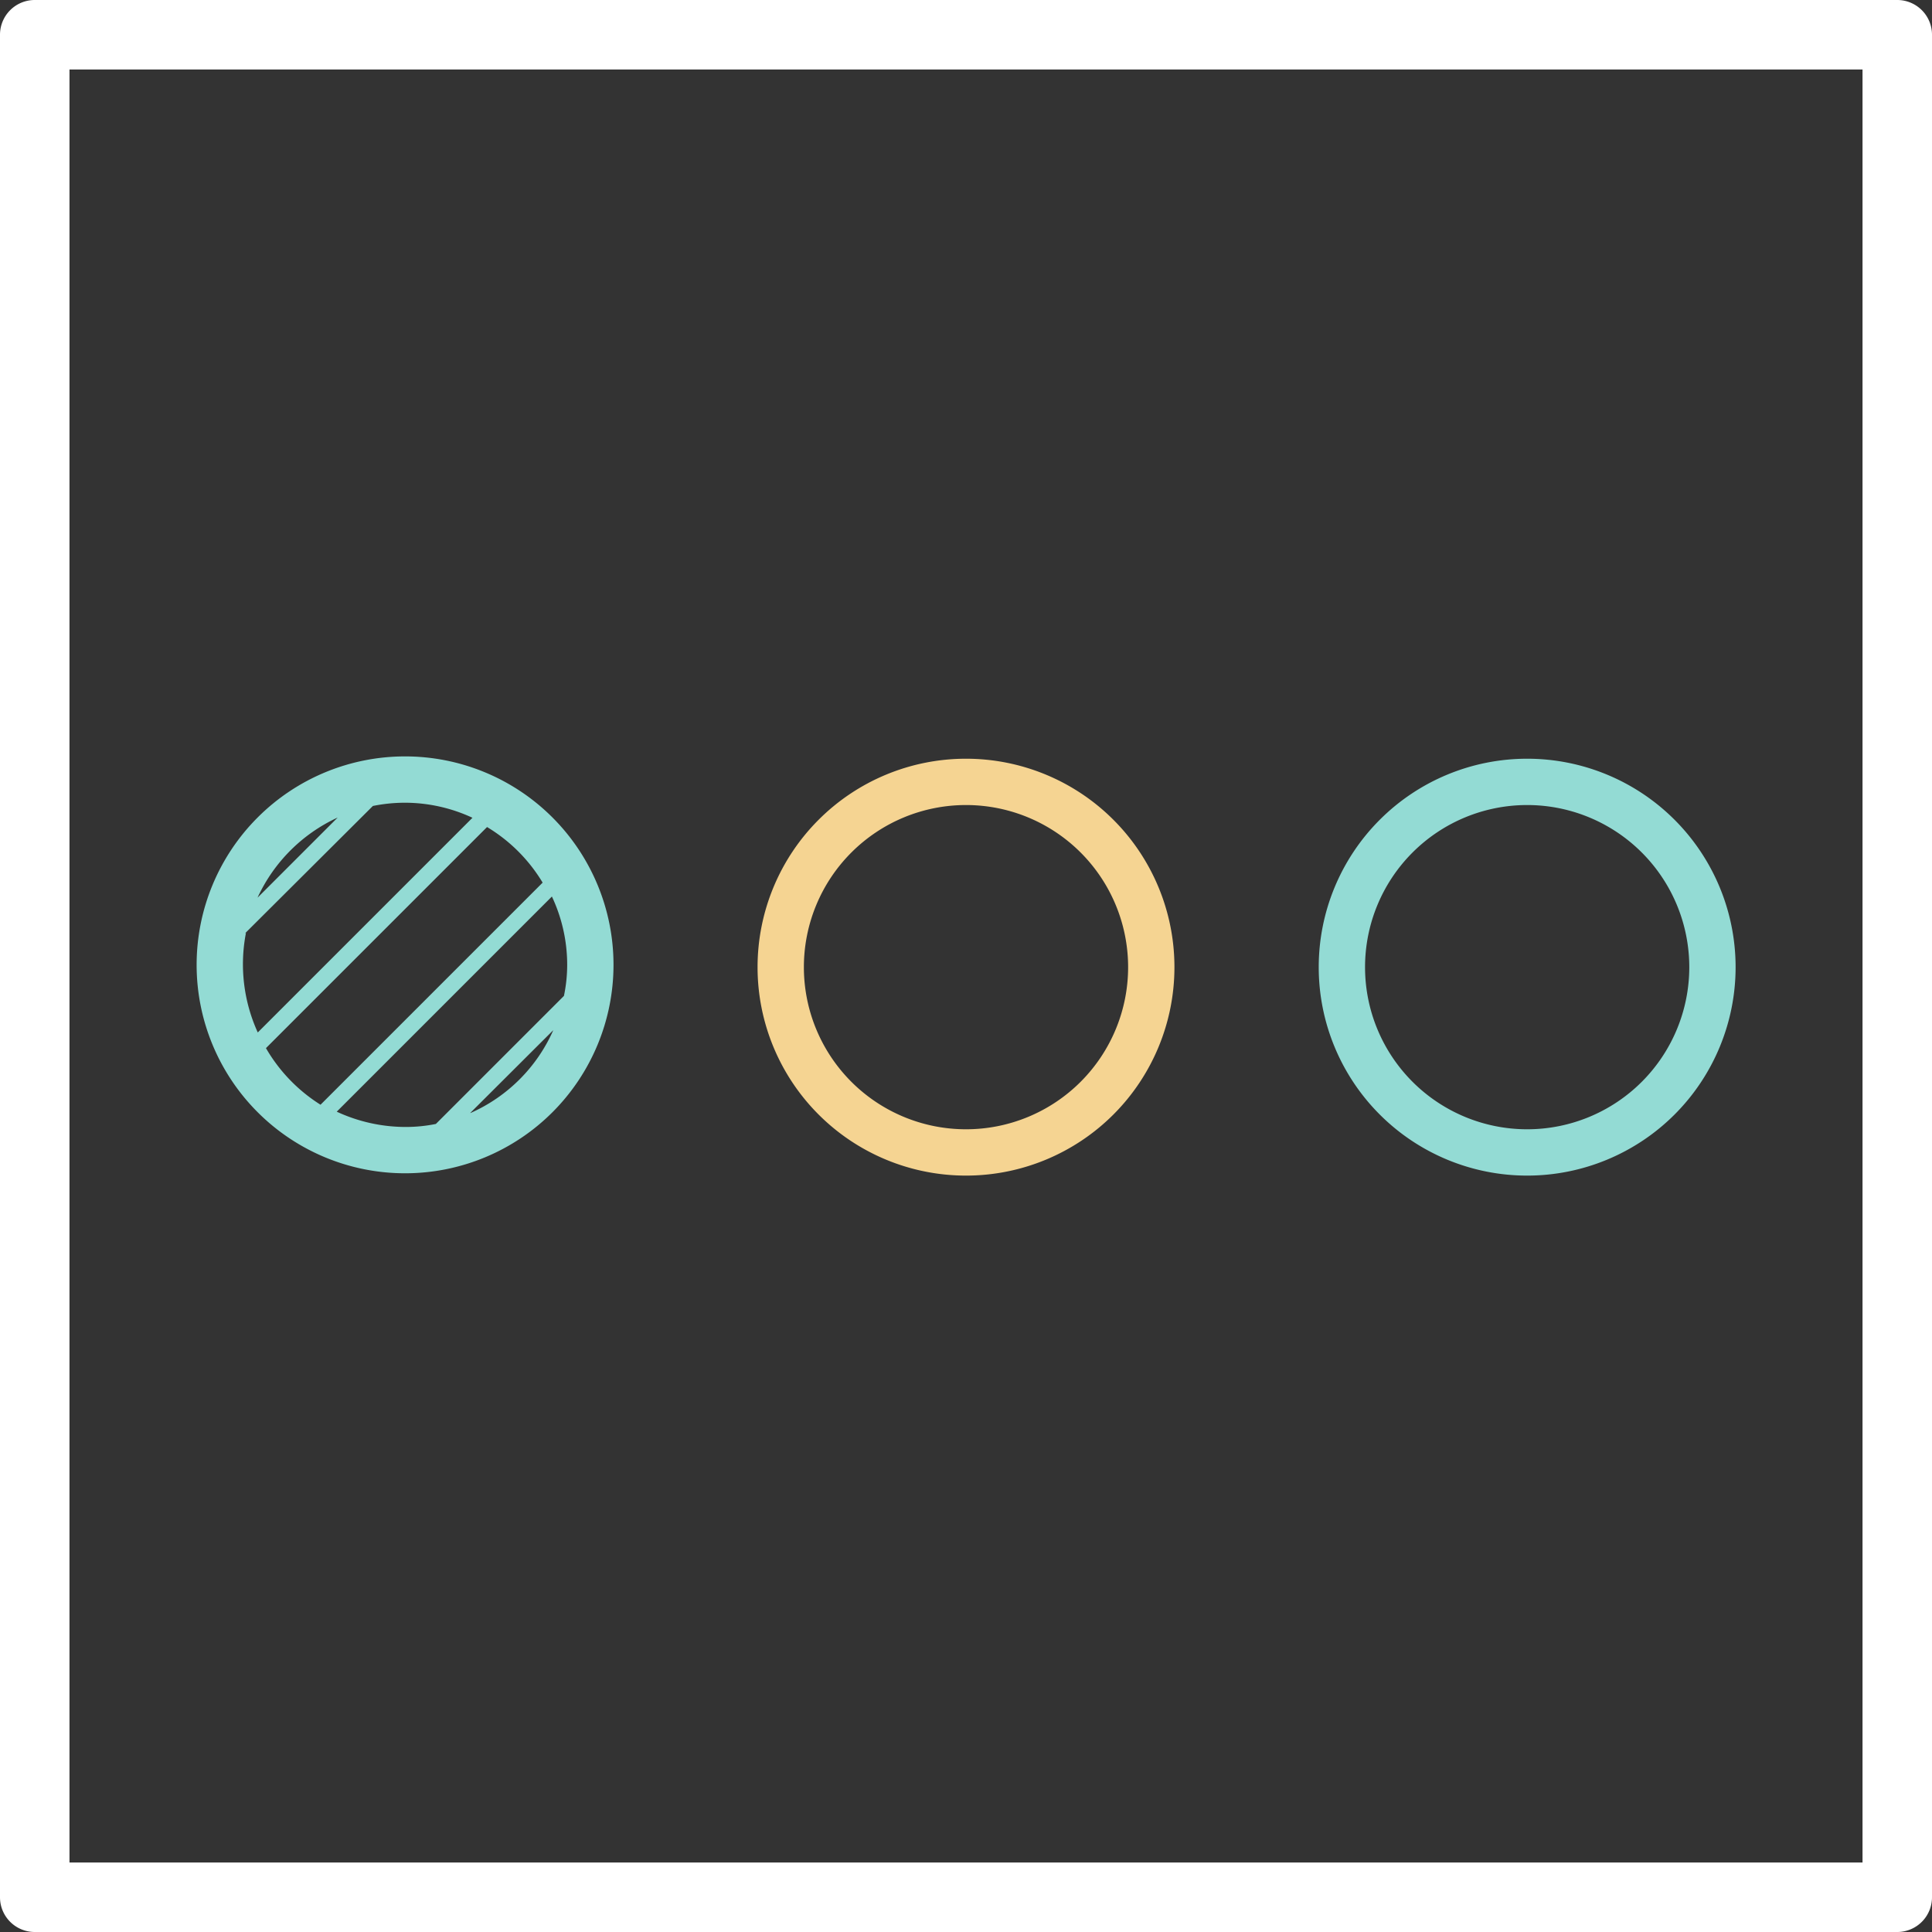 <svg xmlns="http://www.w3.org/2000/svg" viewBox="0 0 83.42 83.42"><rect x="0" y="0" width="83.42" height="83.42" fill="#333333" stroke="none"/><defs><style>.cls-1{fill:#f5d492;}.cls-2{fill:#93dbd4;}.cls-3{fill:#fff;}</style></defs><title>28_1</title><g id="Layer_2" data-name="Layer 2"><g id="Layer_2-2" data-name="Layer 2"><path class="cls-1" d="M41.71,50.76a9,9,0,1,1,9-9A9,9,0,0,1,41.71,50.76Zm0-16a7,7,0,1,0,7,7A7,7,0,0,0,41.71,34.76Z"/><path class="cls-2" d="M17.49,32.66a9,9,0,1,0,9,9A9,9,0,0,0,17.49,32.66ZM14.58,35.3l-3.46,3.46A7.06,7.06,0,0,1,14.58,35.3Zm-4,5L16.1,34.8a7,7,0,0,1,1.39-.14,6.93,6.93,0,0,1,2.91.65l-9.27,9.27a7.1,7.1,0,0,1-.51-4.3Zm.86,5,9.59-9.59a7,7,0,0,1,2.4,2.4l-9.59,9.59A7.07,7.07,0,0,1,11.48,45.25ZM14.54,48l9.29-9.29a6.92,6.92,0,0,1,.66,2.94A6.55,6.55,0,0,1,24.35,43l-5.53,5.53a6.52,6.52,0,0,1-1.33.13A7.07,7.07,0,0,1,14.54,48Zm5.77.05,3.58-3.57A7,7,0,0,1,20.31,48.06Z"/><path class="cls-2" d="M65.94,50.76a9,9,0,1,1,9-9A9,9,0,0,1,65.94,50.76Zm0-16a7,7,0,1,0,7,7A7,7,0,0,0,65.94,34.76Z"/><path class="cls-3" d="M81.92,83.42H1.5A1.5,1.5,0,0,1,0,81.92V1.5A1.5,1.5,0,0,1,1.5,0H81.92a1.5,1.5,0,0,1,1.5,1.5V81.92A1.5,1.5,0,0,1,81.92,83.42ZM3,80.42H80.42V3H3Z"/></g></g></svg>
